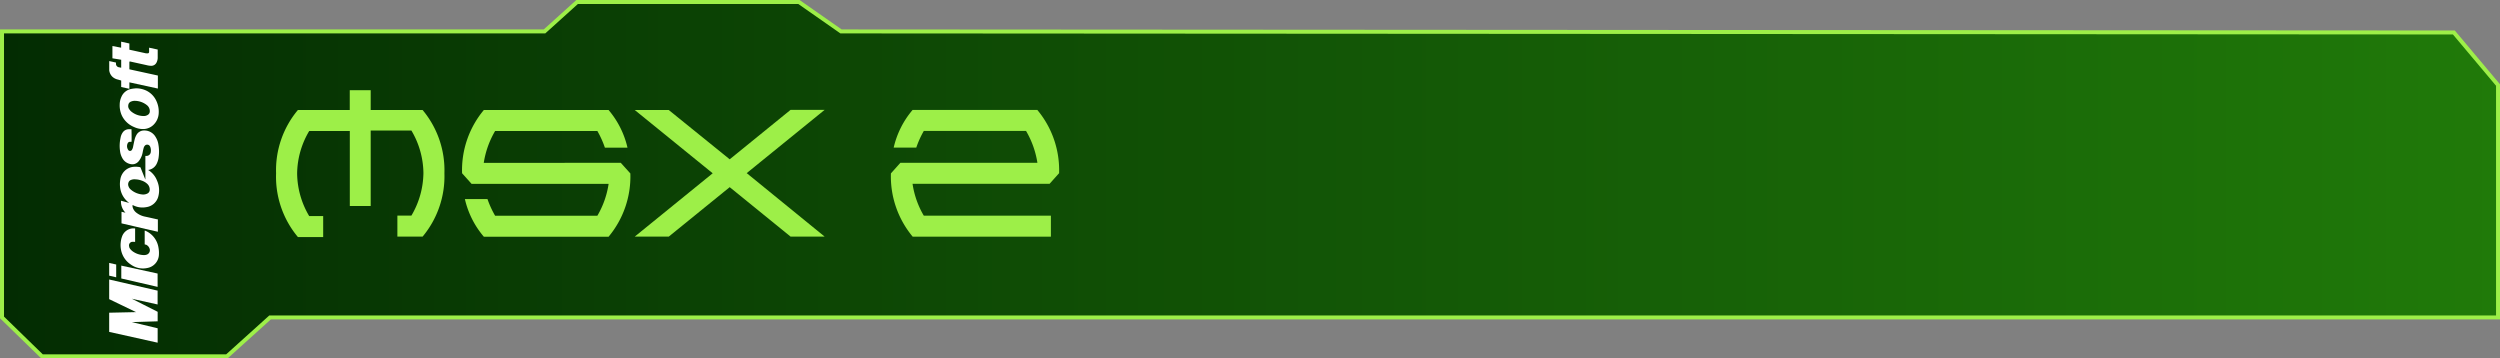 <svg xmlns="http://www.w3.org/2000/svg" xmlns:xlink="http://www.w3.org/1999/xlink" viewBox="0 0 470.33 67.41"><rect x="0" y="0" width="470.33" height="67.41" fill="#808080" stroke="none"/><defs><style>.b09c1423-5e1a-442b-bb95-693008f2ea26{stroke:#9def48;stroke-miterlimit:10;stroke-width:0.75px;fill:url(#abbec570-95ec-4d64-8532-ddb539baa5f6);}.b6d65f93-d704-4e0f-9007-d69d2b799d7d{fill:#9def48;}.a70eebb0-b33b-4b5d-8722-797082d1990f{fill:#fff;}</style><linearGradient id="abbec570-95ec-4d64-8532-ddb539baa5f6" x1="0.38" y1="33.7" x2="469.96" y2="33.7" gradientUnits="userSpaceOnUse"><stop offset="0" stop-color="#032c02"/><stop offset="1" stop-color="#207a09"/></linearGradient></defs><g id="a7cc365e-e3c9-442e-ac32-e03b183ba1c3" data-name="texte"><polygon class="b09c1423-5e1a-442b-bb95-693008f2ea26" points="0.38 5.91 102.44 5.91 108.57 0.38 150.31 0.38 158.22 5.91 461.65 6.11 469.96 16 469.96 59.72 50.81 59.72 42.7 67.03 7.89 67.03 0.38 59.72 0.38 5.91"/><path class="b6d65f93-d704-4e0f-9007-d69d2b799d7d" d="M65.87,24.68H58.23a15.94,15.94,0,0,0-2.27,8,16,16,0,0,0,2.27,8h2.63v3.95H56.11A17.67,17.67,0,0,1,52,32.63a17.62,17.62,0,0,1,4.1-11.9h9.76V17H69.8v3.73h9.77a17.67,17.67,0,0,1,4.1,11.9,17.72,17.72,0,0,1-4.1,11.91H74.82V40.59h2.64a16.09,16.09,0,0,0,2.26-8,16,16,0,0,0-2.26-8H69.8V38.79H65.87Z" transform="translate(-0.06 -0.03)"/><path class="b6d65f93-d704-4e0f-9007-d69d2b799d7d" d="M116.85,30.66l1.8,2a17.68,17.68,0,0,1-4.1,11.91H91.09a16.6,16.6,0,0,1-3.57-7.09h4.25a17.93,17.93,0,0,0,1.44,3.14h19.23a16.71,16.71,0,0,0,2.12-6H88.78l-1.79-2a17.66,17.66,0,0,1,4.1-11.9h23.46a16.7,16.7,0,0,1,3.56,7.09h-4.25a17.8,17.8,0,0,0-1.42-3.14H93.21a16.93,16.93,0,0,0-2.14,6Z" transform="translate(-0.06 -0.03)"/><path class="b6d65f93-d704-4e0f-9007-d69d2b799d7d" d="M148.79,44.54l-11.45-9.3-11.46,9.3h-6.4l14.66-11.91-14.66-11.9h6.4L137.34,30l11.45-9.3h6.41l-14.66,11.9L155.2,44.54Z" transform="translate(-0.06 -0.03)"/><path class="b6d65f93-d704-4e0f-9007-d69d2b799d7d" d="M169.45,30.66h25.78a16.93,16.93,0,0,0-2.14-6H173.86a17.8,17.8,0,0,0-1.42,3.14h-4.25a16.7,16.7,0,0,1,3.56-7.09h23.46a17.66,17.66,0,0,1,4.1,11.9l-1.79,2H171.74a16.53,16.53,0,0,0,2.12,6h23.91v3.95h-26a17.68,17.68,0,0,1-4.1-11.91Z" transform="translate(-0.06 -0.03)"/></g><g id="b6953e5e-c491-4bec-a230-f27a39f3813b" data-name="microsoft"><path class="a70eebb0-b33b-4b5d-8722-797082d1990f" d="M27.41,33.76v-4.4l.25,0a.81.81,0,0,0,.77-.76,1.85,1.85,0,0,0-.06-.81.94.94,0,0,0-.15-.32.59.59,0,0,0-.88-.06,1,1,0,0,0-.24.41,8.63,8.63,0,0,0-.2.88,3.66,3.66,0,0,1-.71,1.61,1.57,1.57,0,0,1-.93.6,1.88,1.88,0,0,1-.85-.06,2.21,2.21,0,0,1-1.36-1.12,3.47,3.47,0,0,1-.4-1.24,7,7,0,0,1,.09-2.53,2.46,2.46,0,0,1,.4-1,1.4,1.4,0,0,1,1.18-.62h.48c0,.11.05,2.13,0,2.37a2.08,2.08,0,0,1-.25,0,.48.48,0,0,0-.49.33,1.23,1.23,0,0,0,.1,1.16.41.41,0,0,0,.73,0,1.65,1.65,0,0,0,.2-.52c.09-.43.17-.86.27-1.28a3.39,3.39,0,0,1,.38-1,1.61,1.61,0,0,1,1.43-.82,2.42,2.42,0,0,1,2.17,1.23,3.72,3.72,0,0,1,.53,1.47,7.59,7.59,0,0,1,0,2.56,3.88,3.88,0,0,1-.3.93A2.1,2.1,0,0,1,28,32l-.1,0,0,0,.18.1A4.05,4.05,0,0,1,29.6,34a4.51,4.51,0,0,1,.26,2.92A2.71,2.71,0,0,1,27.58,39a3.82,3.82,0,0,1-2.48-.36l-.12,0a1.5,1.5,0,0,0,.16.7,2,2,0,0,0,.61.73,3.86,3.86,0,0,0,1.57.71c.77.16,1.54.34,2.31.51l.13,0v2.34l-2.29-.52-2.27-.53-2.28-.53V39.87l.75.18a3,3,0,0,1-.85-2.26l1.55.42v0l-.09-.07a4.18,4.18,0,0,1-1.59-2.63,4.94,4.94,0,0,1,0-1.67,2.85,2.85,0,0,1,1.16-1.94,2.81,2.81,0,0,1,1.28-.48,4.24,4.24,0,0,1,1.23.05.2.2,0,0,1,.17.15c.27.69.55,1.37.82,2.06l.05.11Zm-2,0a1.72,1.72,0,0,0-.64.1.78.78,0,0,0-.44.31,1,1,0,0,0-.08.94,1.35,1.35,0,0,0,.4.57,3.82,3.82,0,0,0,2.23.94,1.71,1.71,0,0,0,.91-.18.78.78,0,0,0,.44-.71,1.46,1.46,0,0,0-.49-1.13,2.93,2.93,0,0,0-1.1-.62A3.66,3.66,0,0,0,25.42,33.77Z" transform="translate(-0.06 -0.03)"/><path class="a70eebb0-b33b-4b5d-8722-797082d1990f" d="M29.71,54.7v2.61l-4.85-1.08v0l4.86,2.46v1.79l-4.85.15v0l4.85,1.16v2.71L20.6,62.47V58.86l5.06-.11v0L20.6,56.31v-3.7h0l8.94,2.06Z" transform="translate(-0.06 -0.03)"/><path class="a70eebb0-b33b-4b5d-8722-797082d1990f" d="M24.4,11.66v1.41l5.36,1.17v2.45L24.4,15.52v1.22l-1.54-.34V15.18L22.25,15a2.25,2.25,0,0,1-1-.49,2,2,0,0,1-.64-1.24c0-.19,0-.38,0-.57,0-.34,0-.67,0-1v-.18l1.27.28c0,.07,0,.14,0,.21a.66.66,0,0,0,.58.68l.4.08v-1.5L21.21,11V8.69L22.85,9V7.87l1.55.34V9.38l.88.19,2.23.49a1.09,1.09,0,0,0,.25,0,.27.27,0,0,0,.35-.28,3.17,3.17,0,0,0,0-.44V9l1.62.35a.13.13,0,0,1,0,0c0,.53,0,1.07,0,1.59a2,2,0,0,1-.23.87,1.08,1.08,0,0,1-1,.6,3.74,3.74,0,0,1-.88-.13l-3.13-.69Z" transform="translate(-0.06 -0.03)"/><path class="a70eebb0-b33b-4b5d-8722-797082d1990f" d="M25.57,16.65a4.44,4.44,0,0,1,2,.42,4,4,0,0,1,1.93,2,4.77,4.77,0,0,1,.42,2.23,3.26,3.26,0,0,1-1,2.23,2.79,2.79,0,0,1-1.61.76,3.88,3.88,0,0,1-2-.35A4.41,4.41,0,0,1,23,21.8a4.55,4.55,0,0,1-.42-2.09,3.56,3.56,0,0,1,.33-1.48,2.51,2.51,0,0,1,1.9-1.48C25.07,16.7,25.32,16.68,25.57,16.65ZM25.47,19a1.77,1.77,0,0,0-.76.14.79.79,0,0,0-.51.64,1,1,0,0,0,.12.72,2.79,2.79,0,0,0,.34.43,3.71,3.71,0,0,0,2.45.93,1.4,1.4,0,0,0,.82-.26.75.75,0,0,0,.31-.57,1.42,1.42,0,0,0-.51-1.19A3.72,3.72,0,0,0,25.47,19Z" transform="translate(-0.06 -0.03)"/><path class="a70eebb0-b33b-4b5d-8722-797082d1990f" d="M27.28,46V43.42h.07A4.1,4.1,0,0,1,29.26,45a4.22,4.22,0,0,1,.63,1.71,5.38,5.38,0,0,1,.07,1.2,2.65,2.65,0,0,1-2.19,2.54,3.88,3.88,0,0,1-3.08-.64,4.25,4.25,0,0,1-1.82-2.58,4.69,4.69,0,0,1-.09-1.67,4.19,4.19,0,0,1,.23-1A2.29,2.29,0,0,1,25,43l.48,0v2.53H25.3a3,3,0,0,0-.41,0,.67.67,0,0,0-.54.82.93.93,0,0,0,.22.53,2.4,2.4,0,0,0,.39.39,3.71,3.71,0,0,0,2.22.75,1.62,1.62,0,0,0,.44-.07.87.87,0,0,0,.59-1.12,1.26,1.26,0,0,0-.7-.78l-.11,0Z" transform="translate(-0.06 -0.03)"/><path class="a70eebb0-b33b-4b5d-8722-797082d1990f" d="M22.88,52.42V50l6.83,1.49V54Z" transform="translate(-0.06 -0.03)"/><path class="a70eebb0-b33b-4b5d-8722-797082d1990f" d="M21.92,52.2l-1.32-.31V49.5l1.32.29Z" transform="translate(-0.06 -0.03)"/></g></svg>